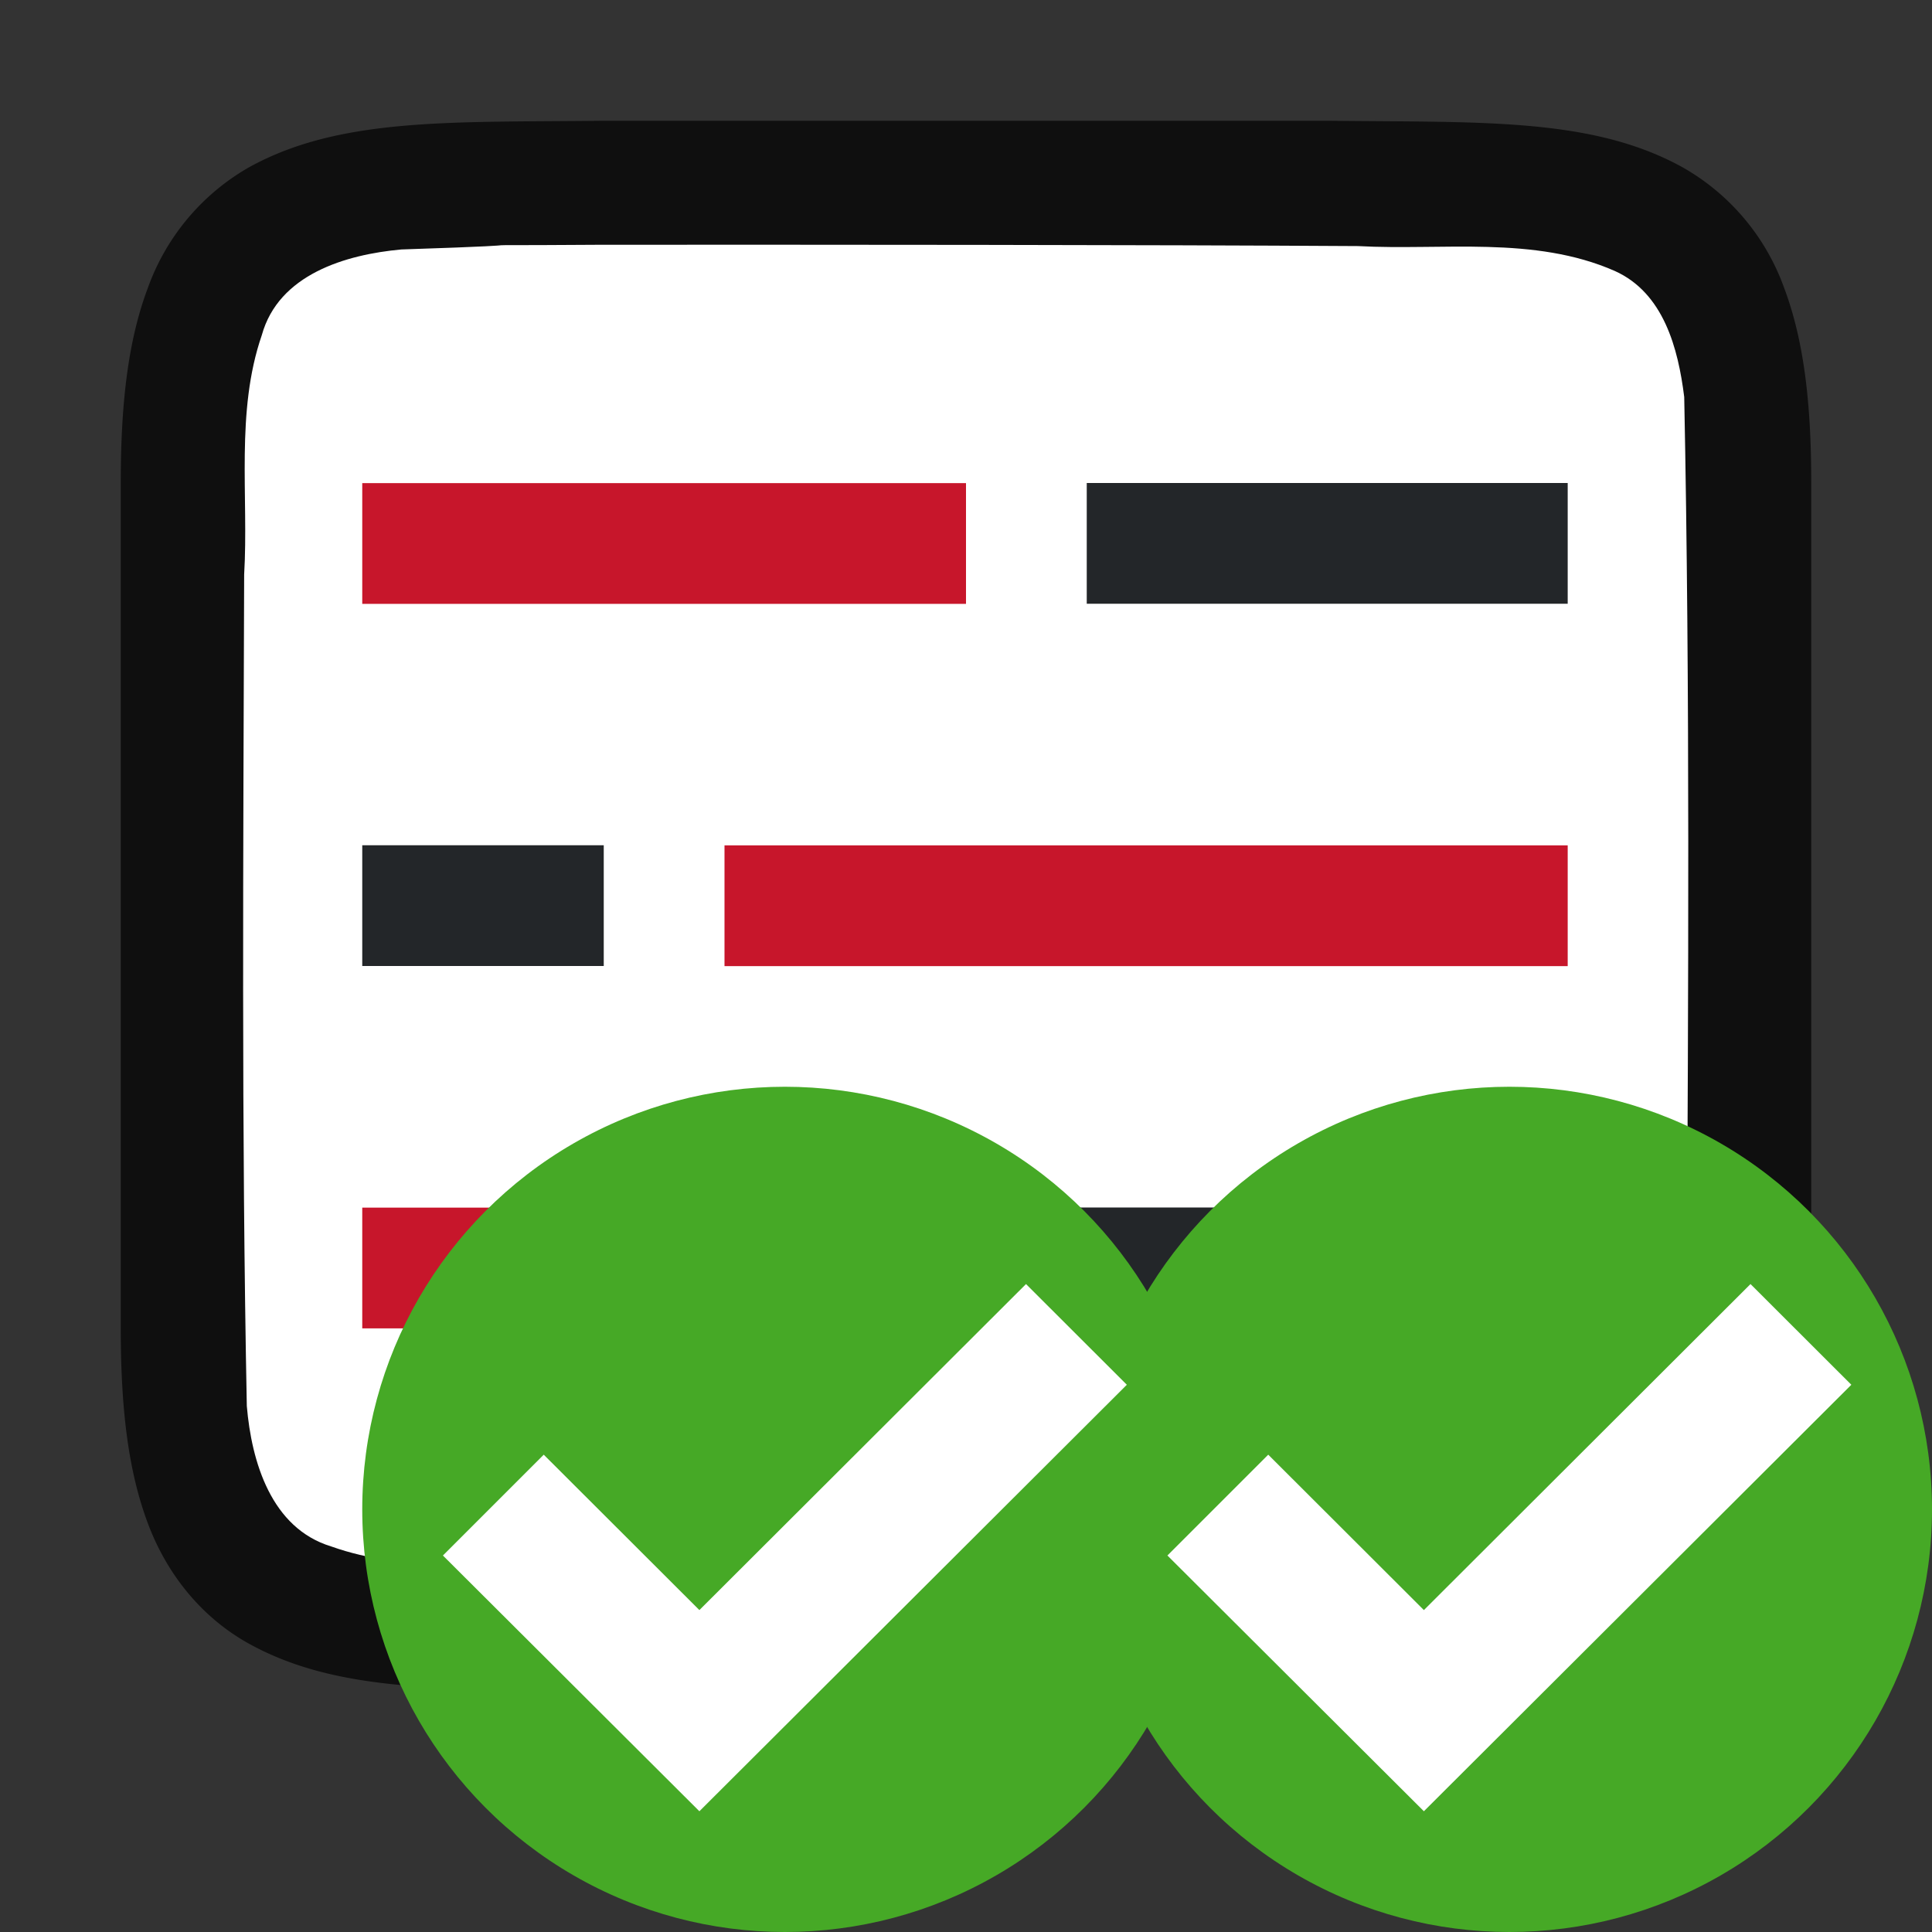 <svg xmlns="http://www.w3.org/2000/svg" viewBox="0 0 16 16"><rect x="0" y="0" width="16" height="16" fill="#333333" stroke="none"/><path style="fill:#DA3450" d="M7.102 8.789v3h5v-3z"/><path d="M4.994 1c-1.258.014-2.179-.03-2.931.385a1.88 1.88 0 0 0-.838.998C1.06 2.82 1 3.343 1 4V11c0 .657.06 1.178.225 1.617.164.438.461.788.838.996.752.415 1.673.372 2.931.387h6.012c1.258-.015 2.179.03 2.931-.385a1.88 1.88 0 0 0 .838-.998c.165-.439.225-.96.225-1.617V4c0-.658-.06-1.179-.225-1.617a1.875 1.875 0 0 0-.838-.996C13.185.97 12.264 1.015 11.006 1H4.998z" style="font-style:normal;font-variant:normal;font-weight:400;font-stretch:normal;font-size:15px;line-height:125%;font-family:Ubuntu;-inkscape-font-specification:Ubuntu;text-align:center;letter-spacing:0;word-spacing:0;writing-mode:lr-tb;text-anchor:middle;display:inline;opacity:.7;fill:#000;fill-opacity:1;stroke:none;stroke-width:1"/><path d="M4.983 2.027c-1.557.01-.11-.012-1.66.039-.46.042-1.016.206-1.155.71-.219.635-.108 1.334-.146 1.982-.007 2.297-.023 4.596.022 6.886.039.462.202 1.012.699 1.163.632.225 1.284.123 1.936.155 1.424.006-.15.01 1.276.01 1.704.001 4.408-.004 6.107-.018.512-.012 1.184.02 1.585-.405.42-.54.287-1.268.323-1.904.011-2.444.027-4.91-.022-7.357-.05-.402-.17-.862-.575-1.044-.669-.294-1.427-.168-2.126-.206-1.755-.011-4.51-.012-6.264-.011z" style="opacity:1;vector-effect:none;fill:#fff;fill-opacity:1;stroke:none;stroke-width:1;stroke-linecap:round;stroke-linejoin:bevel;stroke-miterlimit:4;stroke-dasharray:none;stroke-dashoffset:0;stroke-opacity:1"/><path style="opacity:1;fill:#232629;fill-opacity:1;stroke:none;stroke-width:1.73;stroke-linecap:round;stroke-linejoin:round;stroke-miterlimit:4;stroke-dasharray:none;stroke-opacity:1" d="M7 10h5.983v1H7z"/><path style="opacity:1;fill:#c7162b;fill-opacity:1;stroke:none;stroke-width:1.225;stroke-linecap:round;stroke-linejoin:round;stroke-miterlimit:4;stroke-dasharray:none;stroke-opacity:1" d="M3 10.001h3v1H3z"/><path style="opacity:1;fill:#232629;fill-opacity:1;stroke:none;stroke-width:1;stroke-linecap:round;stroke-linejoin:round;stroke-miterlimit:4;stroke-dasharray:none;stroke-opacity:1" transform="scale(-1 1)" d="M-5 7h2v1h-2z"/><path style="opacity:1;fill:#c7162b;fill-opacity:1;stroke:none;stroke-width:1.869;stroke-linecap:round;stroke-linejoin:round;stroke-miterlimit:4;stroke-dasharray:none;stroke-opacity:1" transform="scale(-1 1)" d="M-12.983 7.001H-6v1h-6.983z"/><path style="opacity:1;fill:#232629;fill-opacity:1;stroke:none;stroke-width:1.411;stroke-linecap:round;stroke-linejoin:round;stroke-miterlimit:4;stroke-dasharray:none;stroke-opacity:1" d="M9 4h3.983v1H9z"/><path style="opacity:1;fill:#c7162b;fill-opacity:1;stroke:none;stroke-width:1.581;stroke-linecap:round;stroke-linejoin:round;stroke-miterlimit:4;stroke-dasharray:none;stroke-opacity:1" d="M3 4.001h5v1H3z"/><circle style="opacity:1;vector-effect:none;fill:#46a926;fill-opacity:1;stroke:none;stroke-width:3.5;stroke-linecap:butt;stroke-linejoin:round;stroke-miterlimit:4;stroke-dasharray:none;stroke-dashoffset:0;stroke-opacity:1" cy="12.5" cx="12.5" r="3.5"/><circle r="3.5" cx="6.5" cy="12.5" style="opacity:1;vector-effect:none;fill:#46a926;fill-opacity:1;stroke:none;stroke-width:3.5;stroke-linecap:butt;stroke-linejoin:round;stroke-miterlimit:4;stroke-dasharray:none;stroke-dashoffset:0;stroke-opacity:1"/><path d="m8.497 10.634-2.705 2.7-1.289-1.287-.835.835L5.792 15l3.54-3.532zM14.497 10.634l-2.705 2.7-1.289-1.287-.835.835L11.792 15l3.54-3.532z" style="color:#000;font-style:normal;font-variant:normal;font-weight:400;font-stretch:normal;font-size:medium;line-height:normal;font-family:sans-serif;font-variant-ligatures:normal;font-variant-position:normal;font-variant-caps:normal;font-variant-numeric:normal;font-variant-alternates:normal;font-feature-settings:normal;text-indent:0;text-align:start;text-decoration:none;text-decoration-line:none;text-decoration-style:solid;text-decoration-color:#000;letter-spacing:normal;word-spacing:normal;text-transform:none;writing-mode:lr-tb;direction:ltr;text-orientation:mixed;dominant-baseline:auto;baseline-shift:baseline;text-anchor:start;white-space:normal;shape-padding:0;clip-rule:nonzero;display:inline;overflow:visible;visibility:visible;opacity:1;isolation:auto;mix-blend-mode:normal;color-interpolation:sRGB;color-interpolation-filters:linearRGB;solid-color:#000;solid-opacity:1;vector-effect:none;fill:#fff;fill-opacity:1;fill-rule:nonzero;stroke:none;stroke-width:1.5;stroke-linecap:butt;stroke-linejoin:miter;stroke-miterlimit:4;stroke-dasharray:none;stroke-dashoffset:0;stroke-opacity:1;marker:none;color-rendering:auto;image-rendering:auto;shape-rendering:auto;text-rendering:auto;enable-background:accumulate"/></svg>